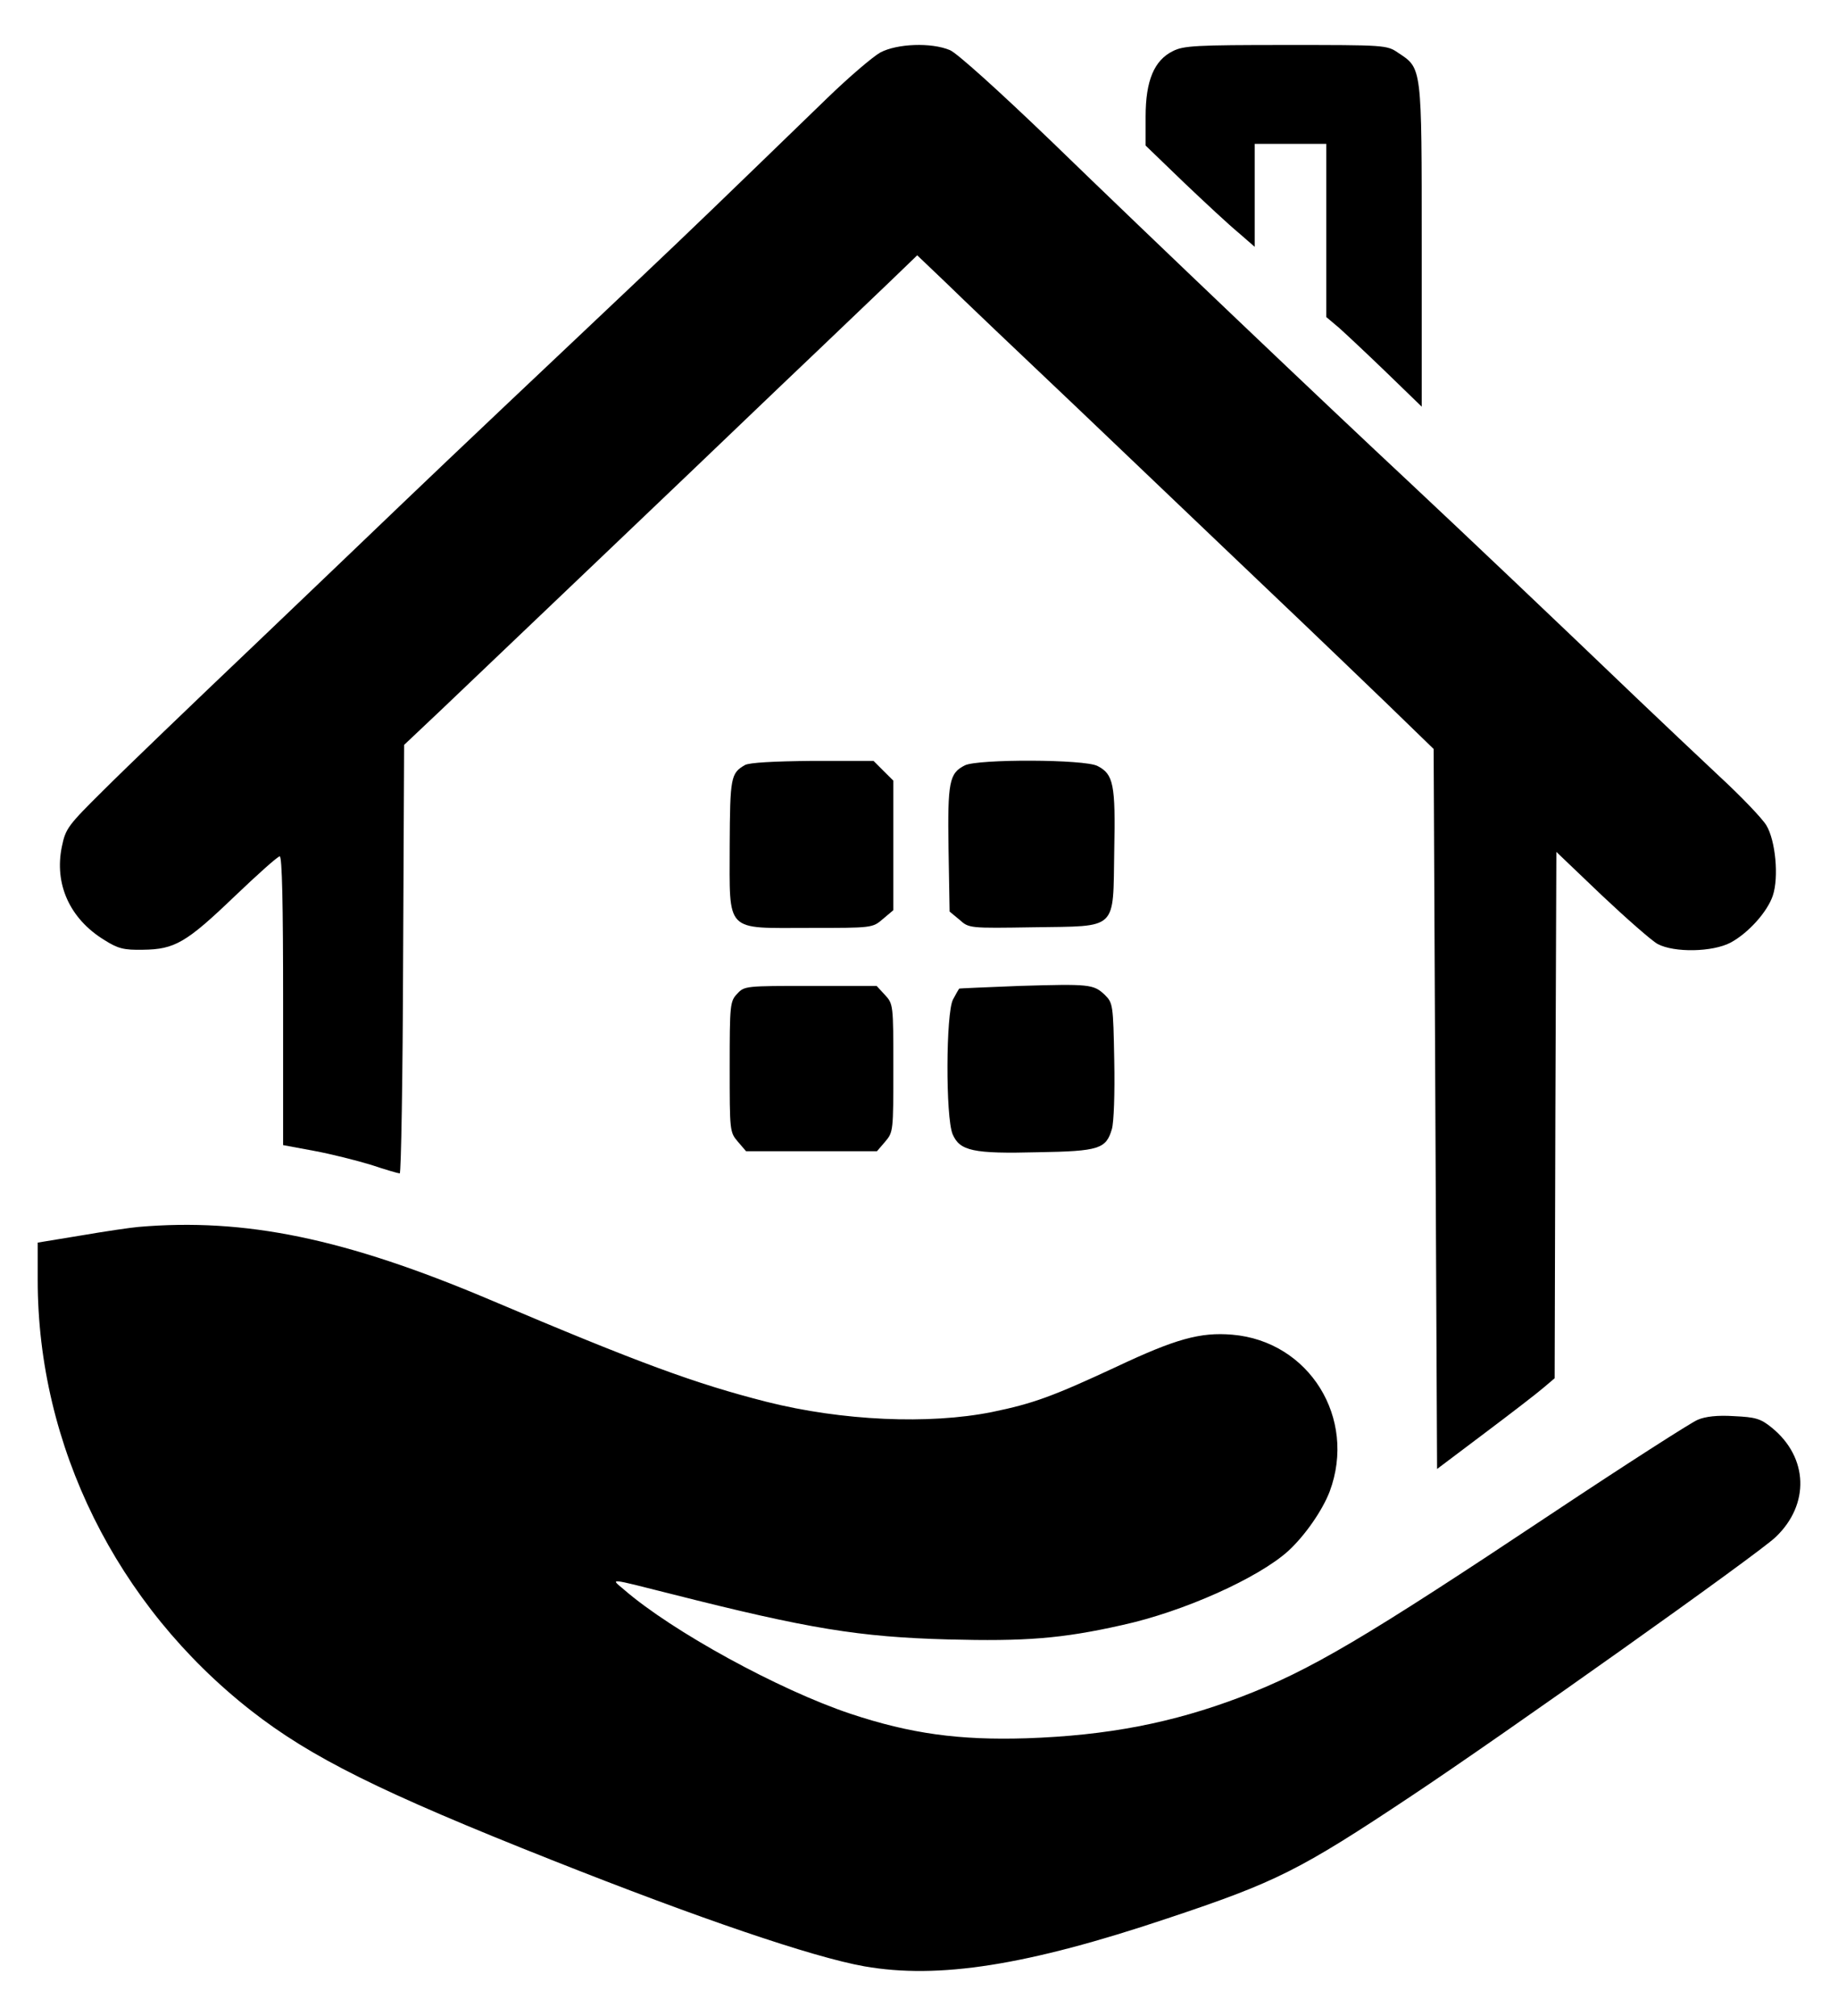 <svg width="31" height="34" viewBox="0 0 31 34" fill="none" xmlns="http://www.w3.org/2000/svg">
    <path
        d="M14.848 0.885C14.716 0.96 14.32 1.299 13.963 1.644C12.117 3.432 11.738 3.8 10.784 4.703C10.214 5.244 9.22 6.181 8.57 6.796C7.92 7.411 7.133 8.159 6.816 8.463C6.5 8.768 5.373 9.843 4.315 10.855C3.257 11.861 2.102 12.971 1.751 13.322C1.147 13.92 1.107 13.971 1.044 14.276C0.912 14.909 1.176 15.495 1.757 15.852C1.992 16.001 2.09 16.024 2.412 16.018C2.947 16.012 3.142 15.898 3.953 15.121C4.344 14.748 4.683 14.443 4.718 14.443C4.758 14.443 4.775 15.254 4.775 16.881V19.313L5.298 19.41C5.58 19.462 6.017 19.572 6.259 19.646C6.5 19.727 6.719 19.79 6.742 19.79C6.765 19.79 6.793 18.163 6.799 16.179L6.816 12.563L7.449 11.965C8.455 11.005 11.939 7.687 12.566 7.083C12.882 6.779 13.451 6.238 13.831 5.876C14.21 5.514 14.733 5.014 14.998 4.761L15.47 4.306L15.947 4.761C16.205 5.014 17.206 5.968 18.172 6.882C19.138 7.802 20.247 8.86 20.644 9.24C21.041 9.619 21.65 10.2 21.995 10.527C22.346 10.861 22.978 11.47 23.404 11.879L24.18 12.632L24.209 18.703L24.238 24.775L25.048 24.165C25.491 23.832 25.939 23.487 26.037 23.401L26.221 23.245L26.233 18.807L26.25 14.368L27.009 15.093C27.429 15.489 27.854 15.863 27.958 15.921C28.239 16.07 28.883 16.058 29.188 15.898C29.487 15.737 29.809 15.38 29.901 15.104C30.004 14.794 29.947 14.178 29.792 13.92C29.723 13.805 29.366 13.431 28.992 13.086C28.625 12.741 28.009 12.16 27.63 11.798C26.233 10.459 24.675 8.981 23.778 8.141C22.392 6.848 19.419 4.019 17.729 2.38C16.844 1.529 16.136 0.891 16.021 0.845C15.705 0.713 15.13 0.736 14.848 0.885Z"
        fill="currentColor" />
    <path
        d="M19.782 0.862C19.465 1.018 19.322 1.363 19.322 1.966V2.455L19.966 3.076C20.322 3.415 20.736 3.8 20.891 3.927L21.162 4.163V3.294V2.426H21.765H22.369V3.887V5.347L22.587 5.531C22.703 5.635 23.065 5.974 23.392 6.29L23.979 6.859V4.14C23.979 1.11 23.985 1.156 23.582 0.891C23.392 0.759 23.358 0.759 21.685 0.759C20.178 0.759 19.96 0.77 19.782 0.862Z"
        fill="currentColor" />
    <path
        d="M12.566 12.902C12.325 13.04 12.313 13.109 12.307 14.259C12.307 15.748 12.215 15.65 13.653 15.65C14.71 15.65 14.716 15.65 14.889 15.501L15.067 15.351V14.259V13.166L14.9 13L14.733 12.833H13.704C13.043 12.839 12.641 12.862 12.566 12.902Z"
        fill="currentColor" />
    <path
        d="M16.274 12.908C16.01 13.04 15.981 13.184 15.998 14.316L16.016 15.374L16.183 15.512C16.343 15.656 16.349 15.656 17.43 15.639C18.868 15.616 18.77 15.708 18.793 14.345C18.816 13.23 18.781 13.057 18.511 12.919C18.298 12.804 16.493 12.799 16.274 12.908Z"
        fill="currentColor" />
    <path
        d="M17.194 16.628C16.642 16.651 16.183 16.668 16.177 16.674C16.171 16.68 16.125 16.76 16.073 16.858C15.953 17.088 15.947 18.841 16.067 19.129C16.188 19.41 16.407 19.462 17.511 19.433C18.54 19.416 18.655 19.376 18.753 19.043C18.787 18.928 18.804 18.439 18.793 17.881C18.776 16.938 18.77 16.915 18.632 16.777C18.442 16.599 18.373 16.593 17.194 16.628Z"
        fill="currentColor" />
    <path
        d="M12.434 16.76C12.313 16.887 12.307 16.944 12.307 17.996C12.307 19.071 12.307 19.094 12.445 19.255L12.583 19.416H13.687H14.791L14.929 19.255C15.067 19.094 15.067 19.071 15.067 18.013C15.067 16.944 15.067 16.933 14.923 16.777L14.785 16.628H13.67C12.583 16.628 12.555 16.628 12.434 16.76Z"
        fill="currentColor" />
    <path
        d="M2.332 20.693C2.205 20.704 1.774 20.767 1.372 20.836L0.636 20.957V21.59C0.636 24.384 1.964 27.069 4.229 28.846C5.241 29.639 6.42 30.226 9.306 31.37C11.784 32.353 13.704 33.008 14.578 33.163C15.826 33.382 17.315 33.152 19.695 32.353C21.524 31.743 21.915 31.548 23.806 30.289C25.364 29.254 29.648 26.212 29.947 25.925C30.528 25.373 30.499 24.579 29.884 24.079C29.694 23.924 29.608 23.901 29.245 23.884C28.97 23.866 28.762 23.889 28.63 23.947C28.521 23.993 27.417 24.7 26.181 25.522C23.019 27.627 22.099 28.173 20.926 28.621C19.776 29.058 18.678 29.271 17.309 29.317C16.183 29.352 15.36 29.242 14.343 28.903C13.141 28.501 11.341 27.517 10.525 26.81C10.295 26.615 10.237 26.609 11.33 26.885C13.641 27.471 14.492 27.609 15.993 27.65C17.281 27.684 17.907 27.638 18.925 27.408C19.954 27.184 21.225 26.615 21.731 26.155C22.012 25.896 22.306 25.471 22.427 25.154C22.887 23.918 22.081 22.619 20.782 22.51C20.242 22.464 19.822 22.584 18.833 23.05C17.758 23.55 17.43 23.671 16.729 23.815C15.671 24.027 14.205 23.964 12.928 23.642C11.732 23.337 10.801 22.998 8.254 21.917C5.822 20.888 4.137 20.537 2.332 20.693Z"
        fill="currentColor" />
</svg>